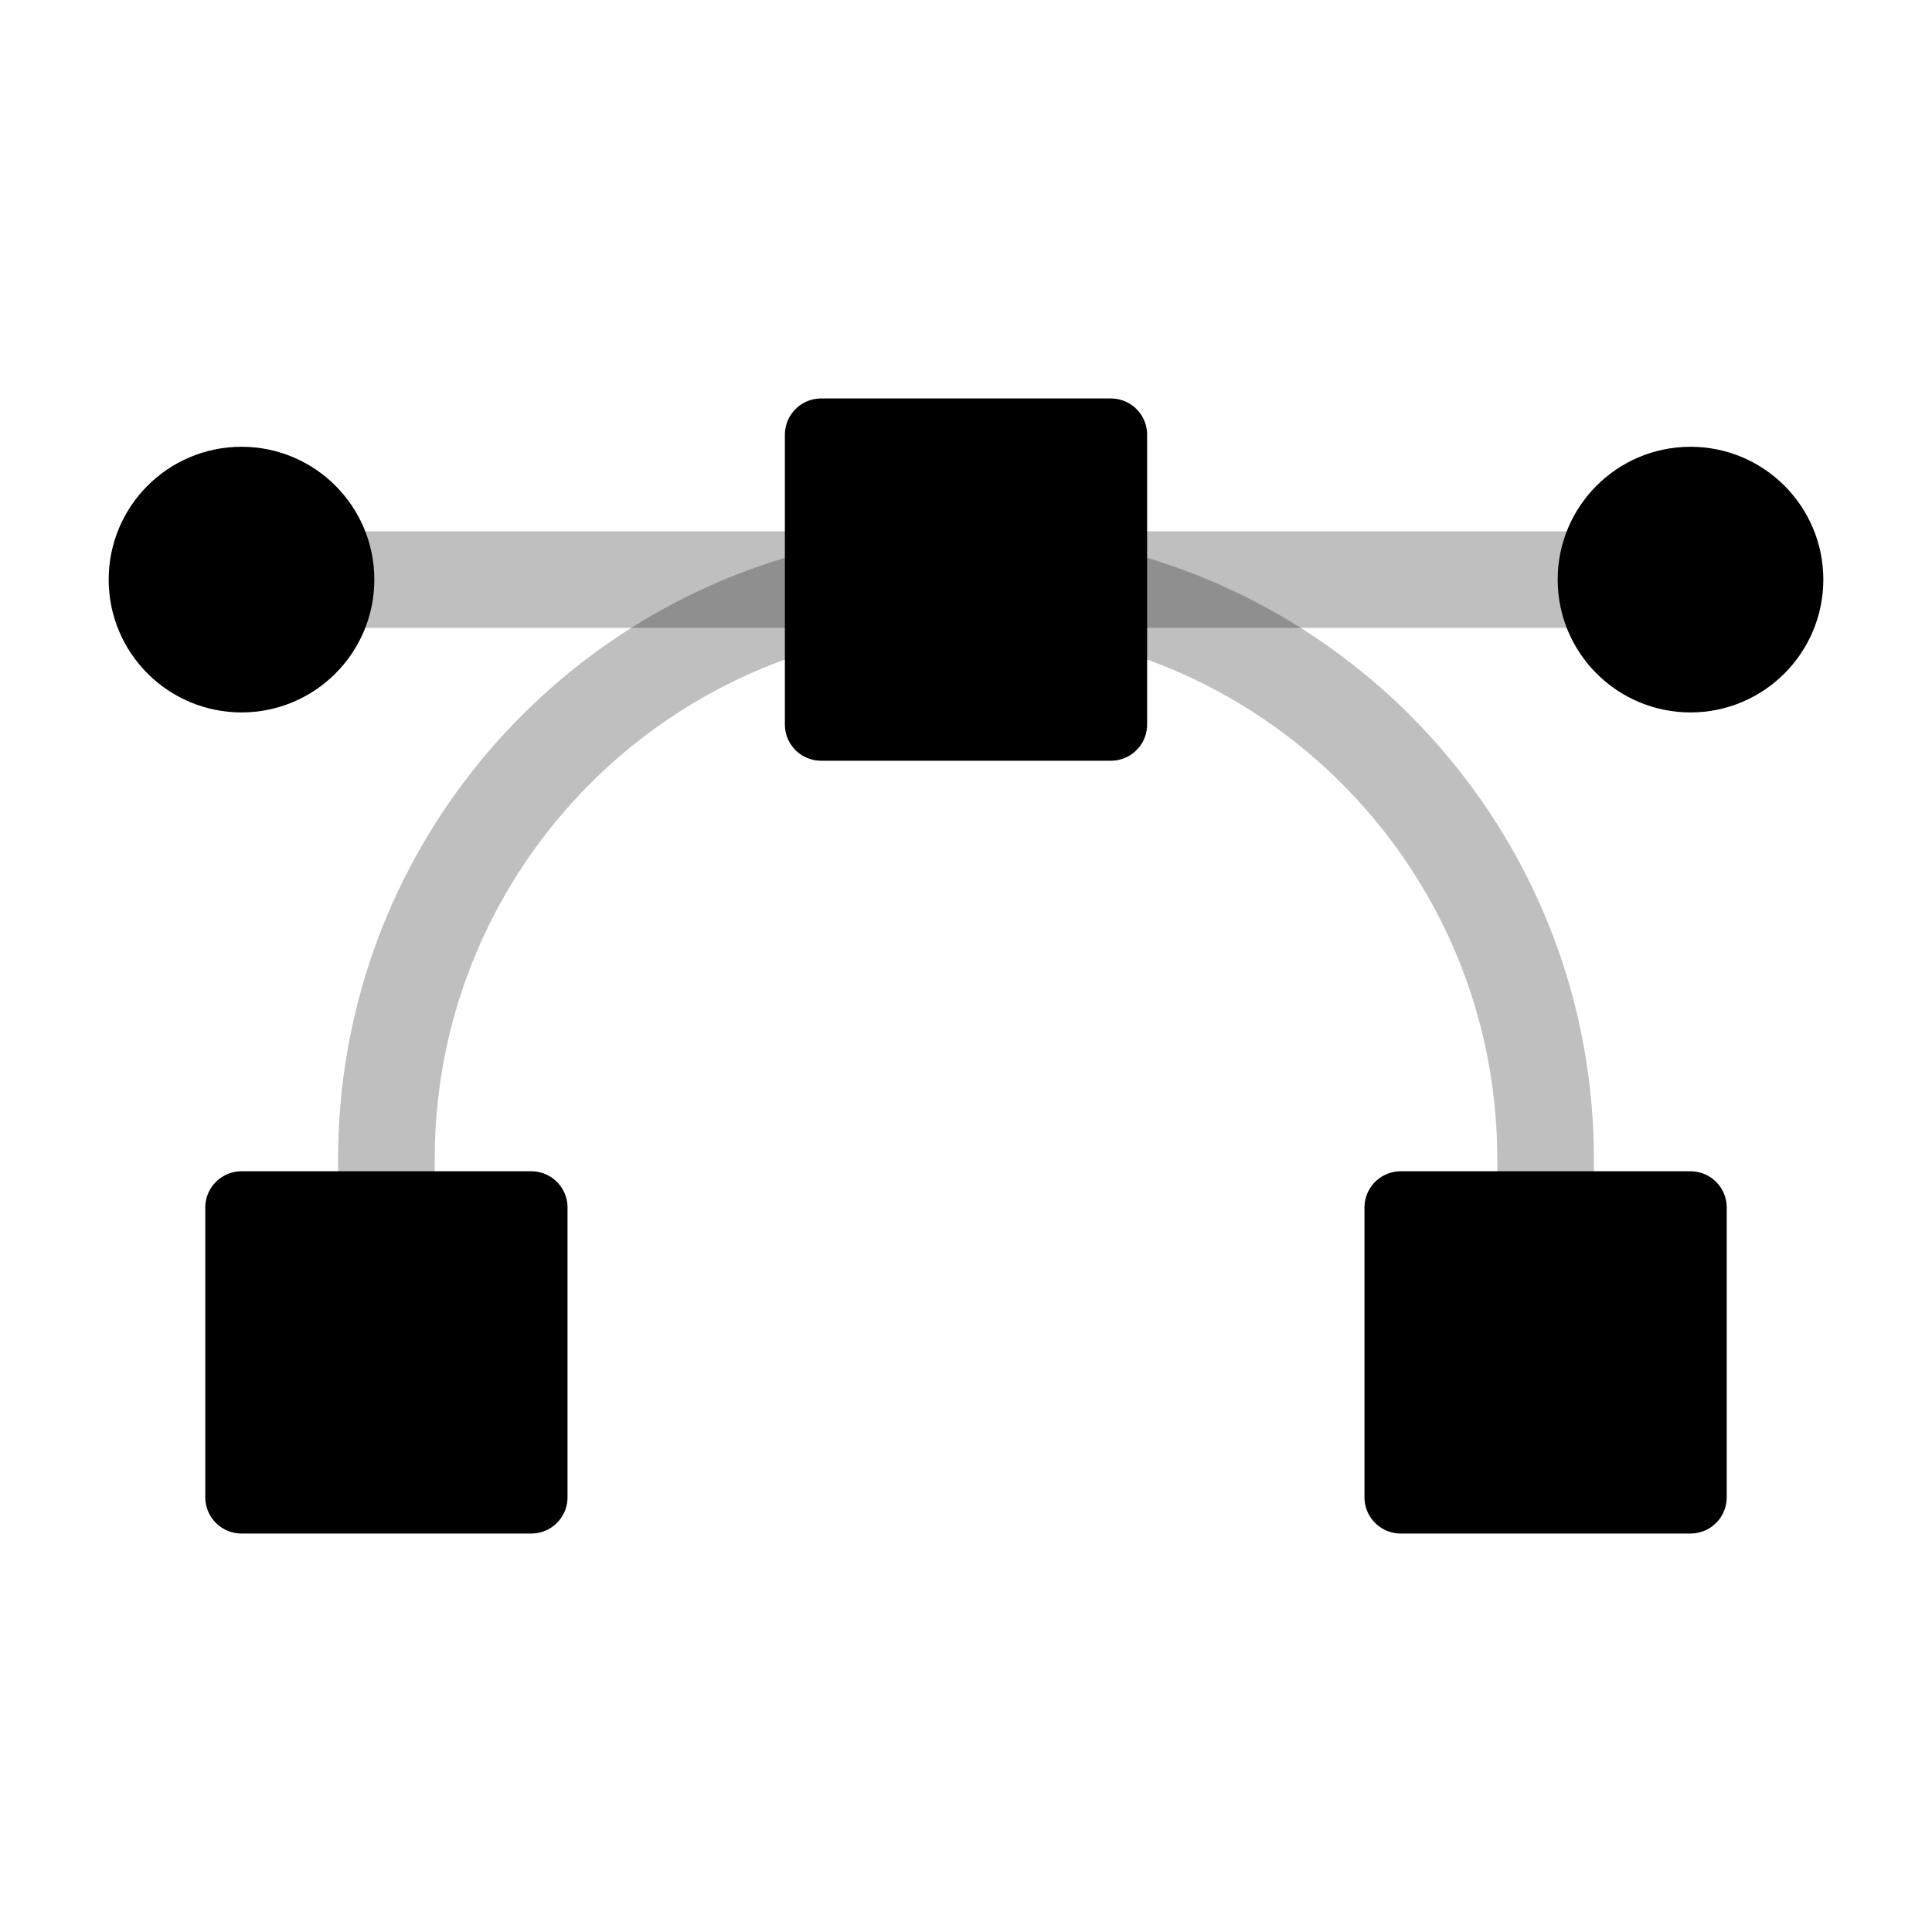 <svg viewBox="0 0 80 80" fill="none">
  <path opacity="0.25" d="M34.498 26.693L36.435 26.195L35.438 22.321L33.502 22.819L34.498 26.693ZM46.498 22.819L44.562 22.321L43.565 26.195L45.502 26.693L46.498 22.819ZM62 50V52H66V50H62ZM14 50V52H18V50H14ZM18 48C18 37.752 25.009 29.135 34.498 26.693L33.502 22.819C22.288 25.705 14 35.882 14 48H18ZM45.502 26.693C54.991 29.135 62 37.752 62 48H66C66 35.882 57.712 25.705 46.498 22.819L45.502 26.693ZM62 48V50H66V48H62ZM18 50V48H14V50H18Z" fill="currentColor" />
  <path opacity="0.25" d="M14 22H12V26H14V22ZM34 26H36V22H34V26ZM46 22H44V26H46V22ZM66 26H68V22H66V26ZM14 26L34 26V22L14 22V26ZM46 26L66 26V22L46 22V26Z" fill="currentColor" />
  <rect x="58" y="50" width="12" height="12" fill="currentColor" stroke="currentColor" stroke-width="3" stroke-linecap="square" stroke-linejoin="round" />
  <rect x="10" y="50" width="12" height="12" fill="currentColor" stroke="currentColor" stroke-width="3" stroke-linecap="square" stroke-linejoin="round" />
  <rect x="34" y="18" width="12" height="12" fill="currentColor" stroke="currentColor" stroke-width="3" stroke-linecap="square" stroke-linejoin="round" />
  <circle cx="10" cy="24" r="4" fill="currentColor" stroke="currentColor" stroke-width="3" stroke-linecap="square" stroke-linejoin="round" />
  <circle cx="70" cy="24" r="4" fill="currentColor" stroke="currentColor" stroke-width="3" stroke-linecap="square" stroke-linejoin="round" />
</svg>